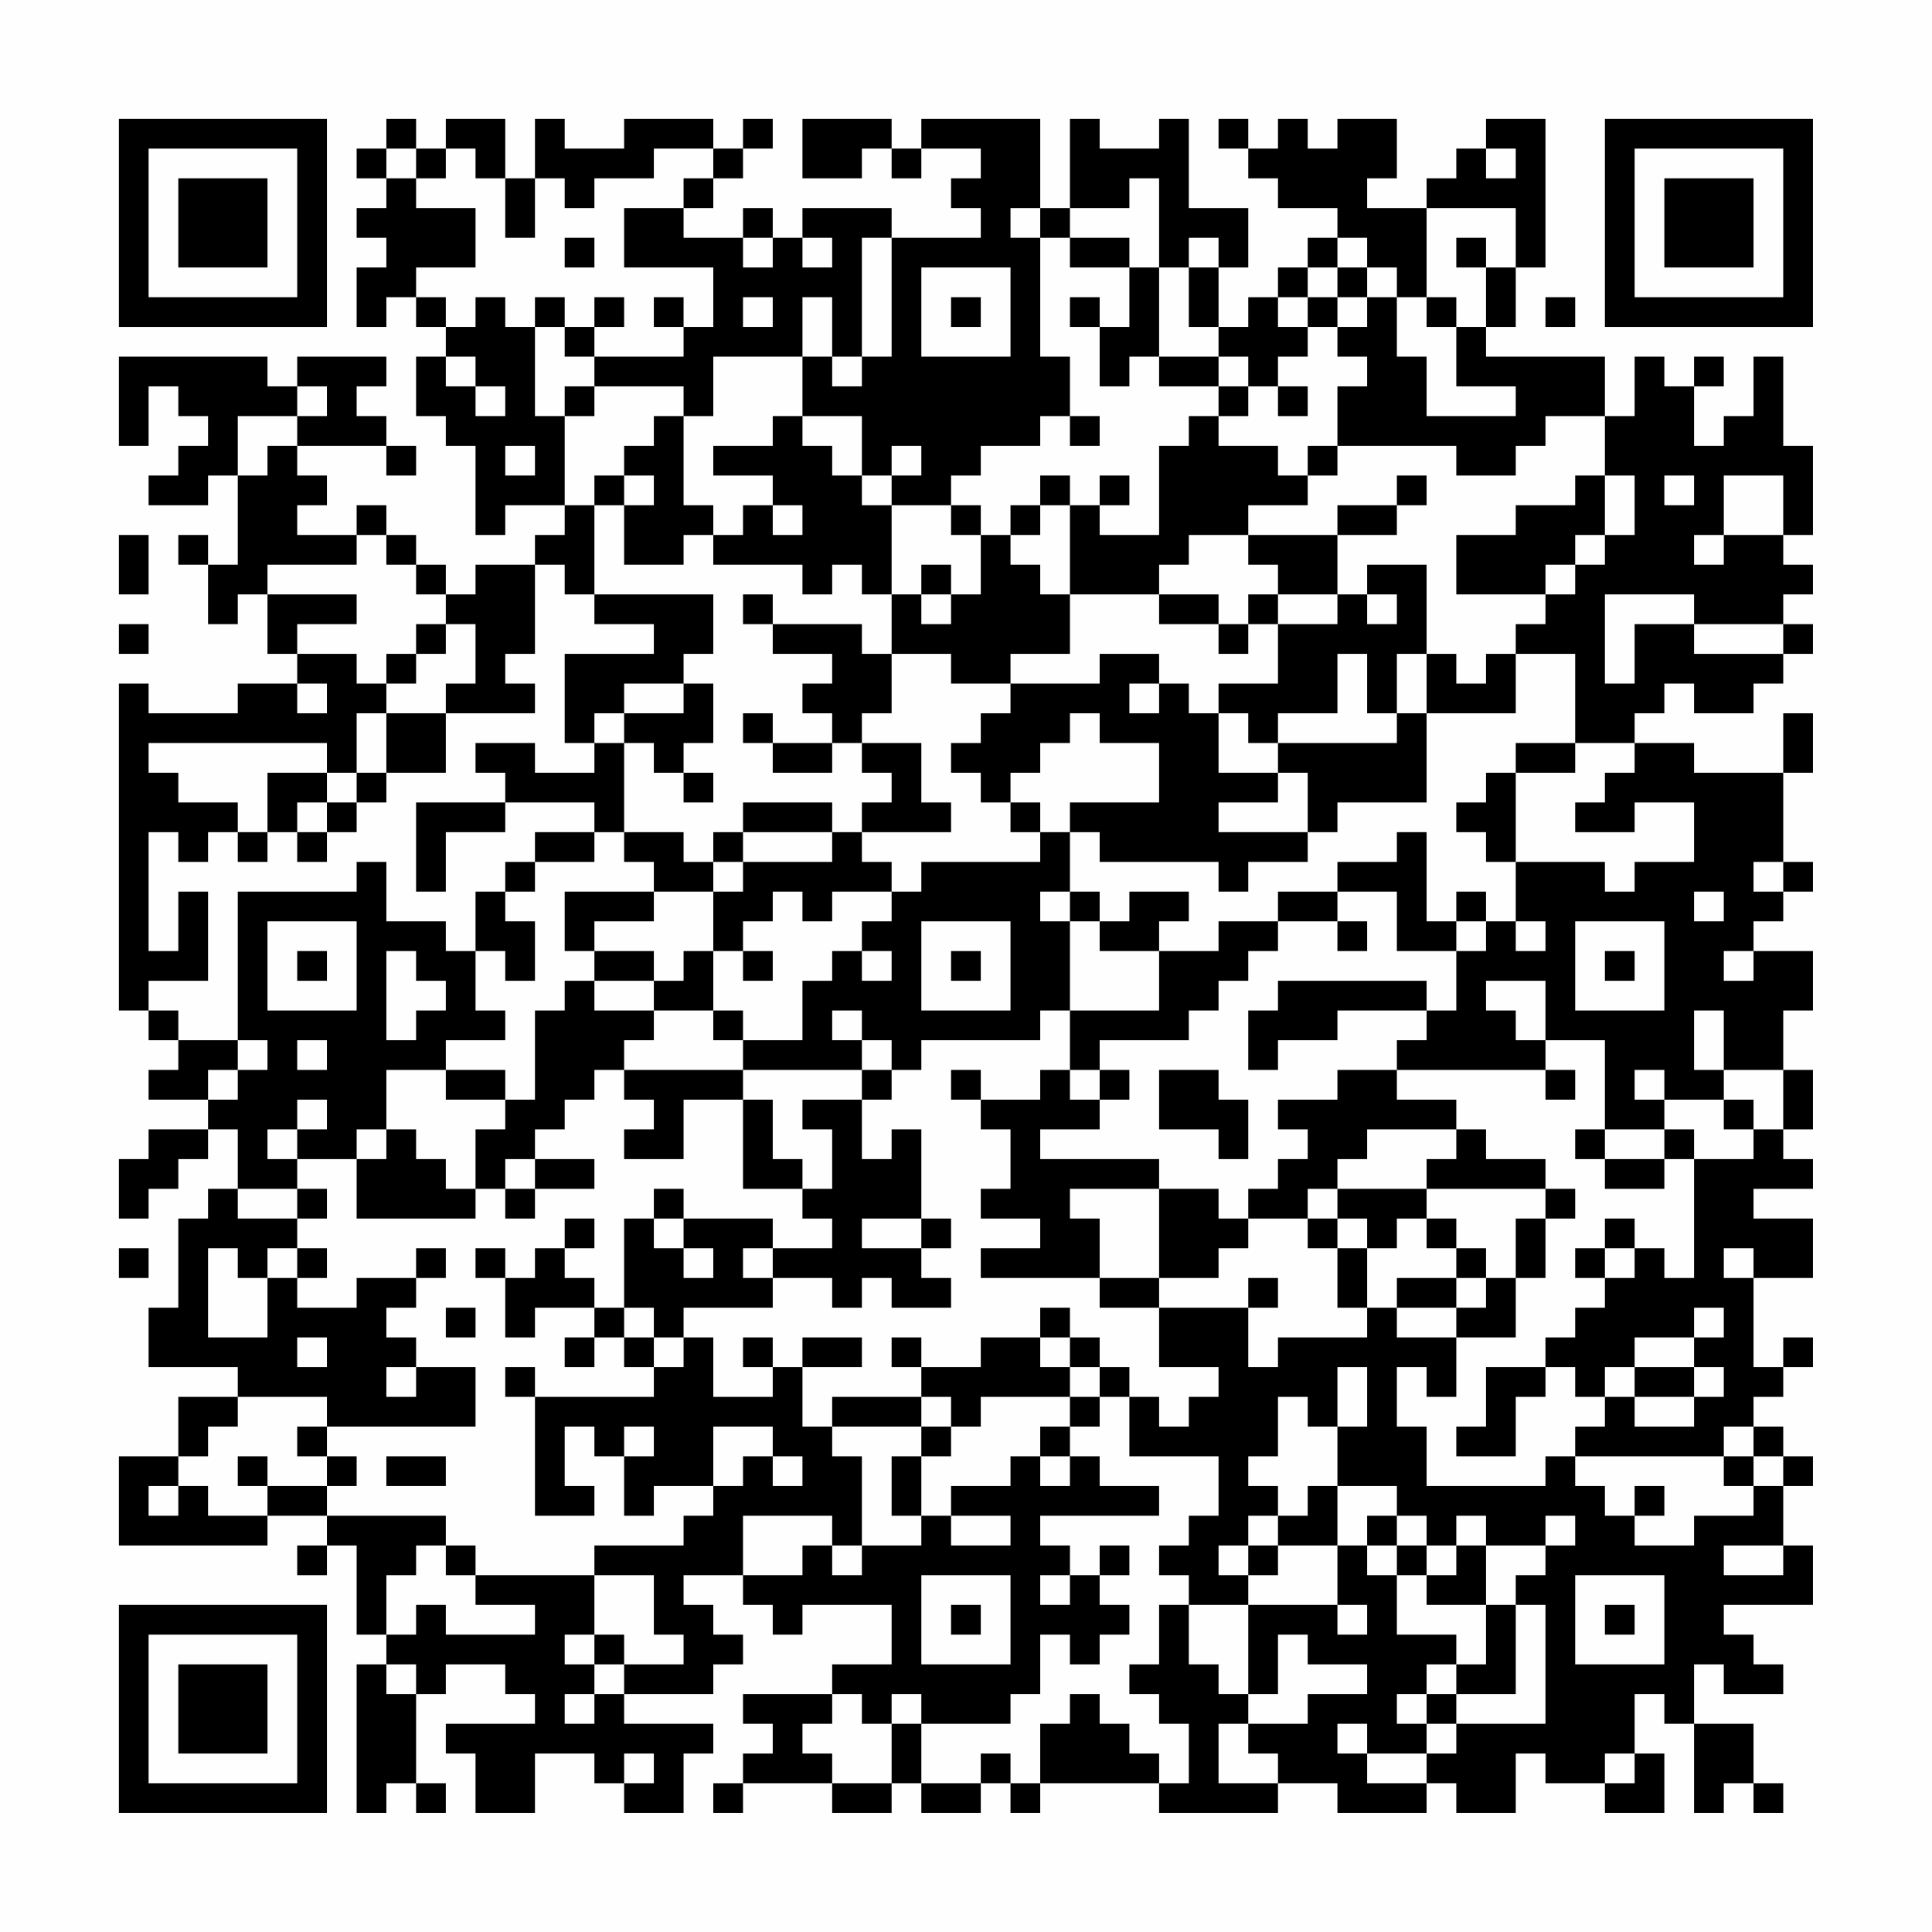 <?xml version="1.0" encoding="UTF-8"?>
<svg xmlns="http://www.w3.org/2000/svg" version="1.1" width="300" height="300" viewBox="0 0 300 300"><rect x="0" y="0" width="300" height="300" fill="#fefefe"/><g transform="scale(4.615)"><g transform="translate(4,4)"><path fill-rule="evenodd" d="M9 0L9 1L8 1L8 2L9 2L9 3L8 3L8 4L9 4L9 5L8 5L8 7L9 7L9 6L10 6L10 7L11 7L11 8L10 8L10 10L11 10L11 11L12 11L12 14L13 14L13 13L15 13L15 14L14 14L14 15L12 15L12 16L11 16L11 15L10 15L10 14L9 14L9 13L8 13L8 14L6 14L6 13L7 13L7 12L6 12L6 11L9 11L9 12L10 12L10 11L9 11L9 10L8 10L8 9L9 9L9 8L6 8L6 9L5 9L5 8L0 8L0 11L1 11L1 9L2 9L2 10L3 10L3 11L2 11L2 12L1 12L1 13L3 13L3 12L4 12L4 15L3 15L3 14L2 14L2 15L3 15L3 17L4 17L4 16L5 16L5 18L6 18L6 19L4 19L4 20L1 20L1 19L0 19L0 30L1 30L1 31L2 31L2 32L1 32L1 33L3 33L3 34L1 34L1 35L0 35L0 37L1 37L1 36L2 36L2 35L3 35L3 34L4 34L4 36L3 36L3 37L2 37L2 40L1 40L1 42L4 42L4 43L2 43L2 45L0 45L0 48L5 48L5 47L7 47L7 48L6 48L6 49L7 49L7 48L8 48L8 51L9 51L9 52L8 52L8 57L9 57L9 56L10 56L10 57L11 57L11 56L10 56L10 53L11 53L11 52L13 52L13 53L14 53L14 54L11 54L11 55L12 55L12 57L14 57L14 55L16 55L16 56L17 56L17 57L19 57L19 55L20 55L20 54L17 54L17 53L20 53L20 52L21 52L21 51L20 51L20 50L19 50L19 49L21 49L21 50L22 50L22 51L23 51L23 50L26 50L26 52L24 52L24 53L21 53L21 54L22 54L22 55L21 55L21 56L20 56L20 57L21 57L21 56L24 56L24 57L26 57L26 56L27 56L27 57L29 57L29 56L30 56L30 57L31 57L31 56L35 56L35 57L39 57L39 56L41 56L41 57L44 57L44 56L45 56L45 57L47 57L47 55L48 55L48 56L50 56L50 57L52 57L52 55L51 55L51 53L52 53L52 54L53 54L53 57L54 57L54 56L55 56L55 57L56 57L56 56L55 56L55 54L53 54L53 52L54 52L54 53L56 53L56 52L55 52L55 51L54 51L54 50L57 50L57 48L56 48L56 46L57 46L57 45L56 45L56 44L55 44L55 43L56 43L56 42L57 42L57 41L56 41L56 42L55 42L55 39L57 39L57 37L55 37L55 36L57 36L57 35L56 35L56 34L57 34L57 32L56 32L56 30L57 30L57 28L55 28L55 27L56 27L56 26L57 26L57 25L56 25L56 22L57 22L57 20L56 20L56 22L53 22L53 21L51 21L51 20L52 20L52 19L53 19L53 20L55 20L55 19L56 19L56 18L57 18L57 17L56 17L56 16L57 16L57 15L56 15L56 14L57 14L57 11L56 11L56 8L55 8L55 10L54 10L54 11L53 11L53 9L54 9L54 8L53 8L53 9L52 9L52 8L51 8L51 10L50 10L50 8L46 8L46 7L47 7L47 5L48 5L48 0L46 0L46 1L45 1L45 2L44 2L44 3L42 3L42 2L43 2L43 0L41 0L41 1L40 1L40 0L39 0L39 1L38 1L38 0L37 0L37 1L38 1L38 2L39 2L39 3L41 3L41 4L40 4L40 5L39 5L39 6L38 6L38 7L37 7L37 5L38 5L38 3L36 3L36 0L35 0L35 1L33 1L33 0L32 0L32 3L31 3L31 0L27 0L27 1L26 1L26 0L23 0L23 2L25 2L25 1L26 1L26 2L27 2L27 1L29 1L29 2L28 2L28 3L29 3L29 4L26 4L26 3L23 3L23 4L22 4L22 3L21 3L21 4L19 4L19 3L20 3L20 2L21 2L21 1L22 1L22 0L21 0L21 1L20 1L20 0L17 0L17 1L15 1L15 0L14 0L14 2L13 2L13 0L11 0L11 1L10 1L10 0ZM9 1L9 2L10 2L10 3L12 3L12 5L10 5L10 6L11 6L11 7L12 7L12 6L13 6L13 7L14 7L14 10L15 10L15 13L16 13L16 16L15 16L15 15L14 15L14 18L13 18L13 19L14 19L14 20L11 20L11 19L12 19L12 17L11 17L11 16L10 16L10 15L9 15L9 14L8 14L8 15L5 15L5 16L8 16L8 17L6 17L6 18L8 18L8 19L9 19L9 20L8 20L8 22L7 22L7 21L1 21L1 22L2 22L2 23L4 23L4 24L3 24L3 25L2 25L2 24L1 24L1 28L2 28L2 26L3 26L3 29L1 29L1 30L2 30L2 31L4 31L4 32L3 32L3 33L4 33L4 32L5 32L5 31L4 31L4 26L8 26L8 25L9 25L9 27L11 27L11 28L12 28L12 30L13 30L13 31L11 31L11 32L9 32L9 34L8 34L8 35L6 35L6 34L7 34L7 33L6 33L6 34L5 34L5 35L6 35L6 36L4 36L4 37L6 37L6 38L5 38L5 39L4 39L4 38L3 38L3 41L5 41L5 39L6 39L6 40L8 40L8 39L10 39L10 40L9 40L9 41L10 41L10 42L9 42L9 43L10 43L10 42L12 42L12 44L7 44L7 43L4 43L4 44L3 44L3 45L2 45L2 46L1 46L1 47L2 47L2 46L3 46L3 47L5 47L5 46L7 46L7 47L11 47L11 48L10 48L10 49L9 49L9 51L10 51L10 50L11 50L11 51L14 51L14 50L12 50L12 49L16 49L16 51L15 51L15 52L16 52L16 53L15 53L15 54L16 54L16 53L17 53L17 52L19 52L19 51L18 51L18 49L16 49L16 48L19 48L19 47L20 47L20 46L21 46L21 45L22 45L22 46L23 46L23 45L22 45L22 44L20 44L20 46L18 46L18 47L17 47L17 45L18 45L18 44L17 44L17 45L16 45L16 44L15 44L15 46L16 46L16 47L14 47L14 43L18 43L18 42L19 42L19 41L20 41L20 43L22 43L22 42L23 42L23 44L24 44L24 45L25 45L25 48L24 48L24 47L21 47L21 49L23 49L23 48L24 48L24 49L25 49L25 48L27 48L27 47L28 47L28 48L30 48L30 47L28 47L28 46L30 46L30 45L31 45L31 46L32 46L32 45L33 45L33 46L35 46L35 47L31 47L31 48L32 48L32 49L31 49L31 50L32 50L32 49L33 49L33 50L34 50L34 51L33 51L33 52L32 52L32 51L31 51L31 53L30 53L30 54L27 54L27 53L26 53L26 54L25 54L25 53L24 53L24 54L23 54L23 55L24 55L24 56L26 56L26 54L27 54L27 56L29 56L29 55L30 55L30 56L31 56L31 54L32 54L32 53L33 53L33 54L34 54L34 55L35 55L35 56L36 56L36 54L35 54L35 53L34 53L34 52L35 52L35 50L36 50L36 52L37 52L37 53L38 53L38 54L37 54L37 56L39 56L39 55L38 55L38 54L40 54L40 53L42 53L42 52L40 52L40 51L39 51L39 53L38 53L38 50L41 50L41 51L42 51L42 50L41 50L41 48L42 48L42 49L43 49L43 51L45 51L45 52L44 52L44 53L43 53L43 54L44 54L44 55L42 55L42 54L41 54L41 55L42 55L42 56L44 56L44 55L45 55L45 54L48 54L48 50L47 50L47 49L48 49L48 48L49 48L49 47L48 47L48 48L46 48L46 47L45 47L45 48L44 48L44 47L43 47L43 46L41 46L41 44L42 44L42 42L41 42L41 44L40 44L40 43L39 43L39 45L38 45L38 46L39 46L39 47L38 47L38 48L37 48L37 49L38 49L38 50L36 50L36 49L35 49L35 48L36 48L36 47L37 47L37 45L34 45L34 43L35 43L35 44L36 44L36 43L37 43L37 42L35 42L35 40L38 40L38 42L39 42L39 41L42 41L42 40L43 40L43 41L45 41L45 43L44 43L44 42L43 42L43 44L44 44L44 46L48 46L48 45L49 45L49 46L50 46L50 47L51 47L51 48L53 48L53 47L55 47L55 46L56 46L56 45L55 45L55 44L54 44L54 45L49 45L49 44L50 44L50 43L51 43L51 44L53 44L53 43L54 43L54 42L53 42L53 41L54 41L54 40L53 40L53 41L51 41L51 42L50 42L50 43L49 43L49 42L48 42L48 41L49 41L49 40L50 40L50 39L51 39L51 38L52 38L52 39L53 39L53 35L55 35L55 34L56 34L56 32L54 32L54 30L53 30L53 32L54 32L54 33L52 33L52 32L51 32L51 33L52 33L52 34L50 34L50 31L48 31L48 29L46 29L46 30L47 30L47 31L48 31L48 32L43 32L43 31L44 31L44 30L45 30L45 28L46 28L46 27L47 27L47 28L48 28L48 27L47 27L47 25L50 25L50 26L51 26L51 25L53 25L53 23L51 23L51 24L49 24L49 23L50 23L50 22L51 22L51 21L49 21L49 18L47 18L47 17L48 17L48 16L49 16L49 15L50 15L50 14L51 14L51 12L50 12L50 10L48 10L48 11L47 11L47 12L45 12L45 11L41 11L41 9L42 9L42 8L41 8L41 7L42 7L42 6L43 6L43 8L44 8L44 10L47 10L47 9L45 9L45 7L46 7L46 5L47 5L47 3L44 3L44 6L43 6L43 5L42 5L42 4L41 4L41 5L40 5L40 6L39 6L39 7L40 7L40 8L39 8L39 9L38 9L38 8L37 8L37 7L36 7L36 5L37 5L37 4L36 4L36 5L35 5L35 2L34 2L34 3L32 3L32 4L31 4L31 3L30 3L30 4L31 4L31 8L32 8L32 10L31 10L31 11L29 11L29 12L28 12L28 13L26 13L26 12L27 12L27 11L26 11L26 12L25 12L25 10L23 10L23 8L24 8L24 9L25 9L25 8L26 8L26 4L25 4L25 8L24 8L24 6L23 6L23 8L20 8L20 10L19 10L19 9L16 9L16 8L19 8L19 7L20 7L20 5L17 5L17 3L19 3L19 2L20 2L20 1L18 1L18 2L16 2L16 3L15 3L15 2L14 2L14 4L13 4L13 2L12 2L12 1L11 1L11 2L10 2L10 1ZM46 1L46 2L47 2L47 1ZM15 4L15 5L16 5L16 4ZM21 4L21 5L22 5L22 4ZM23 4L23 5L24 5L24 4ZM32 4L32 5L34 5L34 7L33 7L33 6L32 6L32 7L33 7L33 9L34 9L34 8L35 8L35 9L37 9L37 10L36 10L36 11L35 11L35 14L33 14L33 13L34 13L34 12L33 12L33 13L32 13L32 12L31 12L31 13L30 13L30 14L29 14L29 13L28 13L28 14L29 14L29 16L28 16L28 15L27 15L27 16L26 16L26 13L25 13L25 12L24 12L24 11L23 11L23 10L22 10L22 11L20 11L20 12L22 12L22 13L21 13L21 14L20 14L20 13L19 13L19 10L18 10L18 11L17 11L17 12L16 12L16 13L17 13L17 15L19 15L19 14L20 14L20 15L23 15L23 16L24 16L24 15L25 15L25 16L26 16L26 18L25 18L25 17L22 17L22 16L21 16L21 17L22 17L22 18L24 18L24 19L23 19L23 20L24 20L24 21L22 21L22 20L21 20L21 21L22 21L22 22L24 22L24 21L25 21L25 22L26 22L26 23L25 23L25 24L24 24L24 23L21 23L21 24L20 24L20 25L19 25L19 24L17 24L17 21L18 21L18 22L19 22L19 23L20 23L20 22L19 22L19 21L20 21L20 19L19 19L19 18L20 18L20 16L16 16L16 17L18 17L18 18L15 18L15 21L16 21L16 22L14 22L14 21L12 21L12 22L13 22L13 23L10 23L10 26L11 26L11 24L13 24L13 23L16 23L16 24L14 24L14 25L13 25L13 26L12 26L12 28L13 28L13 29L14 29L14 27L13 27L13 26L14 26L14 25L16 25L16 24L17 24L17 25L18 25L18 26L15 26L15 28L16 28L16 29L15 29L15 30L14 30L14 33L13 33L13 32L11 32L11 33L13 33L13 34L12 34L12 36L11 36L11 35L10 35L10 34L9 34L9 35L8 35L8 37L12 37L12 36L13 36L13 37L14 37L14 36L16 36L16 35L14 35L14 34L15 34L15 33L16 33L16 32L17 32L17 33L18 33L18 34L17 34L17 35L19 35L19 33L21 33L21 36L23 36L23 37L24 37L24 38L22 38L22 37L19 37L19 36L18 36L18 37L17 37L17 40L16 40L16 39L15 39L15 38L16 38L16 37L15 37L15 38L14 38L14 39L13 39L13 38L12 38L12 39L13 39L13 41L14 41L14 40L16 40L16 41L15 41L15 42L16 42L16 41L17 41L17 42L18 42L18 41L19 41L19 40L22 40L22 39L24 39L24 40L25 40L25 39L26 39L26 40L28 40L28 39L27 39L27 38L28 38L28 37L27 37L27 34L26 34L26 35L25 35L25 33L26 33L26 32L27 32L27 31L31 31L31 30L32 30L32 32L31 32L31 33L29 33L29 32L28 32L28 33L29 33L29 34L30 34L30 36L29 36L29 37L31 37L31 38L29 38L29 39L33 39L33 40L35 40L35 39L37 39L37 38L38 38L38 37L40 37L40 38L41 38L41 40L42 40L42 38L43 38L43 37L44 37L44 38L45 38L45 39L43 39L43 40L45 40L45 41L47 41L47 39L48 39L48 37L49 37L49 36L48 36L48 35L46 35L46 34L45 34L45 33L43 33L43 32L41 32L41 33L39 33L39 34L40 34L40 35L39 35L39 36L38 36L38 37L37 37L37 36L35 36L35 35L31 35L31 34L33 34L33 33L34 33L34 32L33 32L33 31L36 31L36 30L37 30L37 29L38 29L38 28L39 28L39 27L41 27L41 28L42 28L42 27L41 27L41 26L43 26L43 28L45 28L45 27L46 27L46 26L45 26L45 27L44 27L44 24L43 24L43 25L41 25L41 26L39 26L39 27L37 27L37 28L35 28L35 27L36 27L36 26L34 26L34 27L33 27L33 26L32 26L32 24L33 24L33 25L37 25L37 26L38 26L38 25L40 25L40 24L41 24L41 23L44 23L44 20L47 20L47 18L46 18L46 19L45 19L45 18L44 18L44 15L42 15L42 16L41 16L41 14L43 14L43 13L44 13L44 12L43 12L43 13L41 13L41 14L38 14L38 13L40 13L40 12L41 12L41 11L40 11L40 12L39 12L39 11L37 11L37 10L38 10L38 9L37 9L37 8L35 8L35 5L34 5L34 4ZM45 4L45 5L46 5L46 4ZM27 5L27 8L30 8L30 5ZM41 5L41 6L40 6L40 7L41 7L41 6L42 6L42 5ZM14 6L14 7L15 7L15 8L16 8L16 7L17 7L17 6L16 6L16 7L15 7L15 6ZM18 6L18 7L19 7L19 6ZM21 6L21 7L22 7L22 6ZM28 6L28 7L29 7L29 6ZM44 6L44 7L45 7L45 6ZM48 6L48 7L49 7L49 6ZM11 8L11 9L12 9L12 10L13 10L13 9L12 9L12 8ZM6 9L6 10L4 10L4 12L5 12L5 11L6 11L6 10L7 10L7 9ZM15 9L15 10L16 10L16 9ZM39 9L39 10L40 10L40 9ZM32 10L32 11L33 11L33 10ZM13 11L13 12L14 12L14 11ZM17 12L17 13L18 13L18 12ZM49 12L49 13L47 13L47 14L45 14L45 16L48 16L48 15L49 15L49 14L50 14L50 12ZM52 12L52 13L53 13L53 12ZM54 12L54 14L53 14L53 15L54 15L54 14L56 14L56 12ZM22 13L22 14L23 14L23 13ZM31 13L31 14L30 14L30 15L31 15L31 16L32 16L32 18L30 18L30 19L28 19L28 18L26 18L26 20L25 20L25 21L27 21L27 23L28 23L28 24L25 24L25 25L26 25L26 26L24 26L24 27L23 27L23 26L22 26L22 27L21 27L21 28L20 28L20 26L21 26L21 25L24 25L24 24L21 24L21 25L20 25L20 26L18 26L18 27L16 27L16 28L18 28L18 29L16 29L16 30L18 30L18 31L17 31L17 32L21 32L21 33L22 33L22 35L23 35L23 36L24 36L24 34L23 34L23 33L25 33L25 32L26 32L26 31L25 31L25 30L24 30L24 31L25 31L25 32L21 32L21 31L23 31L23 29L24 29L24 28L25 28L25 29L26 29L26 28L25 28L25 27L26 27L26 26L27 26L27 25L31 25L31 24L32 24L32 23L35 23L35 21L33 21L33 20L32 20L32 21L31 21L31 22L30 22L30 23L29 23L29 22L28 22L28 21L29 21L29 20L30 20L30 19L33 19L33 18L35 18L35 19L34 19L34 20L35 20L35 19L36 19L36 20L37 20L37 22L39 22L39 23L37 23L37 24L40 24L40 22L39 22L39 21L43 21L43 20L44 20L44 18L43 18L43 20L42 20L42 18L41 18L41 20L39 20L39 21L38 21L38 20L37 20L37 19L39 19L39 17L41 17L41 16L39 16L39 15L38 15L38 14L36 14L36 15L35 15L35 16L32 16L32 13ZM0 14L0 16L1 16L1 14ZM27 16L27 17L28 17L28 16ZM35 16L35 17L37 17L37 18L38 18L38 17L39 17L39 16L38 16L38 17L37 17L37 16ZM42 16L42 17L43 17L43 16ZM50 16L50 19L51 19L51 17L53 17L53 18L56 18L56 17L53 17L53 16ZM0 17L0 18L1 18L1 17ZM10 17L10 18L9 18L9 19L10 19L10 18L11 18L11 17ZM6 19L6 20L7 20L7 19ZM17 19L17 20L16 20L16 21L17 21L17 20L19 20L19 19ZM9 20L9 22L8 22L8 23L7 23L7 22L5 22L5 24L4 24L4 25L5 25L5 24L6 24L6 25L7 25L7 24L8 24L8 23L9 23L9 22L11 22L11 20ZM47 21L47 22L46 22L46 23L45 23L45 24L46 24L46 25L47 25L47 22L49 22L49 21ZM6 23L6 24L7 24L7 23ZM30 23L30 24L31 24L31 23ZM55 25L55 26L56 26L56 25ZM31 26L31 27L32 27L32 30L35 30L35 28L33 28L33 27L32 27L32 26ZM53 26L53 27L54 27L54 26ZM5 27L5 30L8 30L8 27ZM27 27L27 30L30 30L30 27ZM49 27L49 30L52 30L52 27ZM6 28L6 29L7 29L7 28ZM9 28L9 31L10 31L10 30L11 30L11 29L10 29L10 28ZM19 28L19 29L18 29L18 30L20 30L20 31L21 31L21 30L20 30L20 28ZM21 28L21 29L22 29L22 28ZM28 28L28 29L29 29L29 28ZM50 28L50 29L51 29L51 28ZM54 28L54 29L55 29L55 28ZM39 29L39 30L38 30L38 32L39 32L39 31L41 31L41 30L44 30L44 29ZM6 31L6 32L7 32L7 31ZM32 32L32 33L33 33L33 32ZM35 32L35 34L37 34L37 35L38 35L38 33L37 33L37 32ZM48 32L48 33L49 33L49 32ZM54 33L54 34L55 34L55 33ZM42 34L42 35L41 35L41 36L40 36L40 37L41 37L41 38L42 38L42 37L41 37L41 36L44 36L44 37L45 37L45 38L46 38L46 39L45 39L45 40L46 40L46 39L47 39L47 37L48 37L48 36L44 36L44 35L45 35L45 34ZM49 34L49 35L50 35L50 36L52 36L52 35L53 35L53 34L52 34L52 35L50 35L50 34ZM13 35L13 36L14 36L14 35ZM6 36L6 37L7 37L7 36ZM32 36L32 37L33 37L33 39L35 39L35 36ZM18 37L18 38L19 38L19 39L20 39L20 38L19 38L19 37ZM25 37L25 38L27 38L27 37ZM50 37L50 38L49 38L49 39L50 39L50 38L51 38L51 37ZM0 38L0 39L1 39L1 38ZM6 38L6 39L7 39L7 38ZM10 38L10 39L11 39L11 38ZM21 38L21 39L22 39L22 38ZM54 38L54 39L55 39L55 38ZM38 39L38 40L39 40L39 39ZM11 40L11 41L12 41L12 40ZM17 40L17 41L18 41L18 40ZM31 40L31 41L29 41L29 42L27 42L27 41L26 41L26 42L27 42L27 43L24 43L24 44L27 44L27 45L26 45L26 47L27 47L27 45L28 45L28 44L29 44L29 43L32 43L32 44L31 44L31 45L32 45L32 44L33 44L33 43L34 43L34 42L33 42L33 41L32 41L32 40ZM6 41L6 42L7 42L7 41ZM21 41L21 42L22 42L22 41ZM23 41L23 42L25 42L25 41ZM31 41L31 42L32 42L32 43L33 43L33 42L32 42L32 41ZM13 42L13 43L14 43L14 42ZM46 42L46 44L45 44L45 45L47 45L47 43L48 43L48 42ZM51 42L51 43L53 43L53 42ZM27 43L27 44L28 44L28 43ZM6 44L6 45L7 45L7 46L8 46L8 45L7 45L7 44ZM4 45L4 46L5 46L5 45ZM9 45L9 46L11 46L11 45ZM54 45L54 46L55 46L55 45ZM40 46L40 47L39 47L39 48L38 48L38 49L39 49L39 48L41 48L41 46ZM51 46L51 47L52 47L52 46ZM42 47L42 48L43 48L43 49L44 49L44 50L46 50L46 52L45 52L45 53L44 53L44 54L45 54L45 53L47 53L47 50L46 50L46 48L45 48L45 49L44 49L44 48L43 48L43 47ZM11 48L11 49L12 49L12 48ZM33 48L33 49L34 49L34 48ZM54 48L54 49L56 49L56 48ZM27 49L27 52L30 52L30 49ZM49 49L49 52L52 52L52 49ZM28 50L28 51L29 51L29 50ZM50 50L50 51L51 51L51 50ZM16 51L16 52L17 52L17 51ZM9 52L9 53L10 53L10 52ZM17 55L17 56L18 56L18 55ZM50 55L50 56L51 56L51 55ZM0 0L0 7L7 7L7 0ZM1 1L1 6L6 6L6 1ZM2 2L2 5L5 5L5 2ZM50 0L50 7L57 7L57 0ZM51 1L51 6L56 6L56 1ZM52 2L52 5L55 5L55 2ZM0 50L0 57L7 57L7 50ZM1 51L1 56L6 56L6 51ZM2 52L2 55L5 55L5 52Z" fill="#000000"/></g></g></svg>
